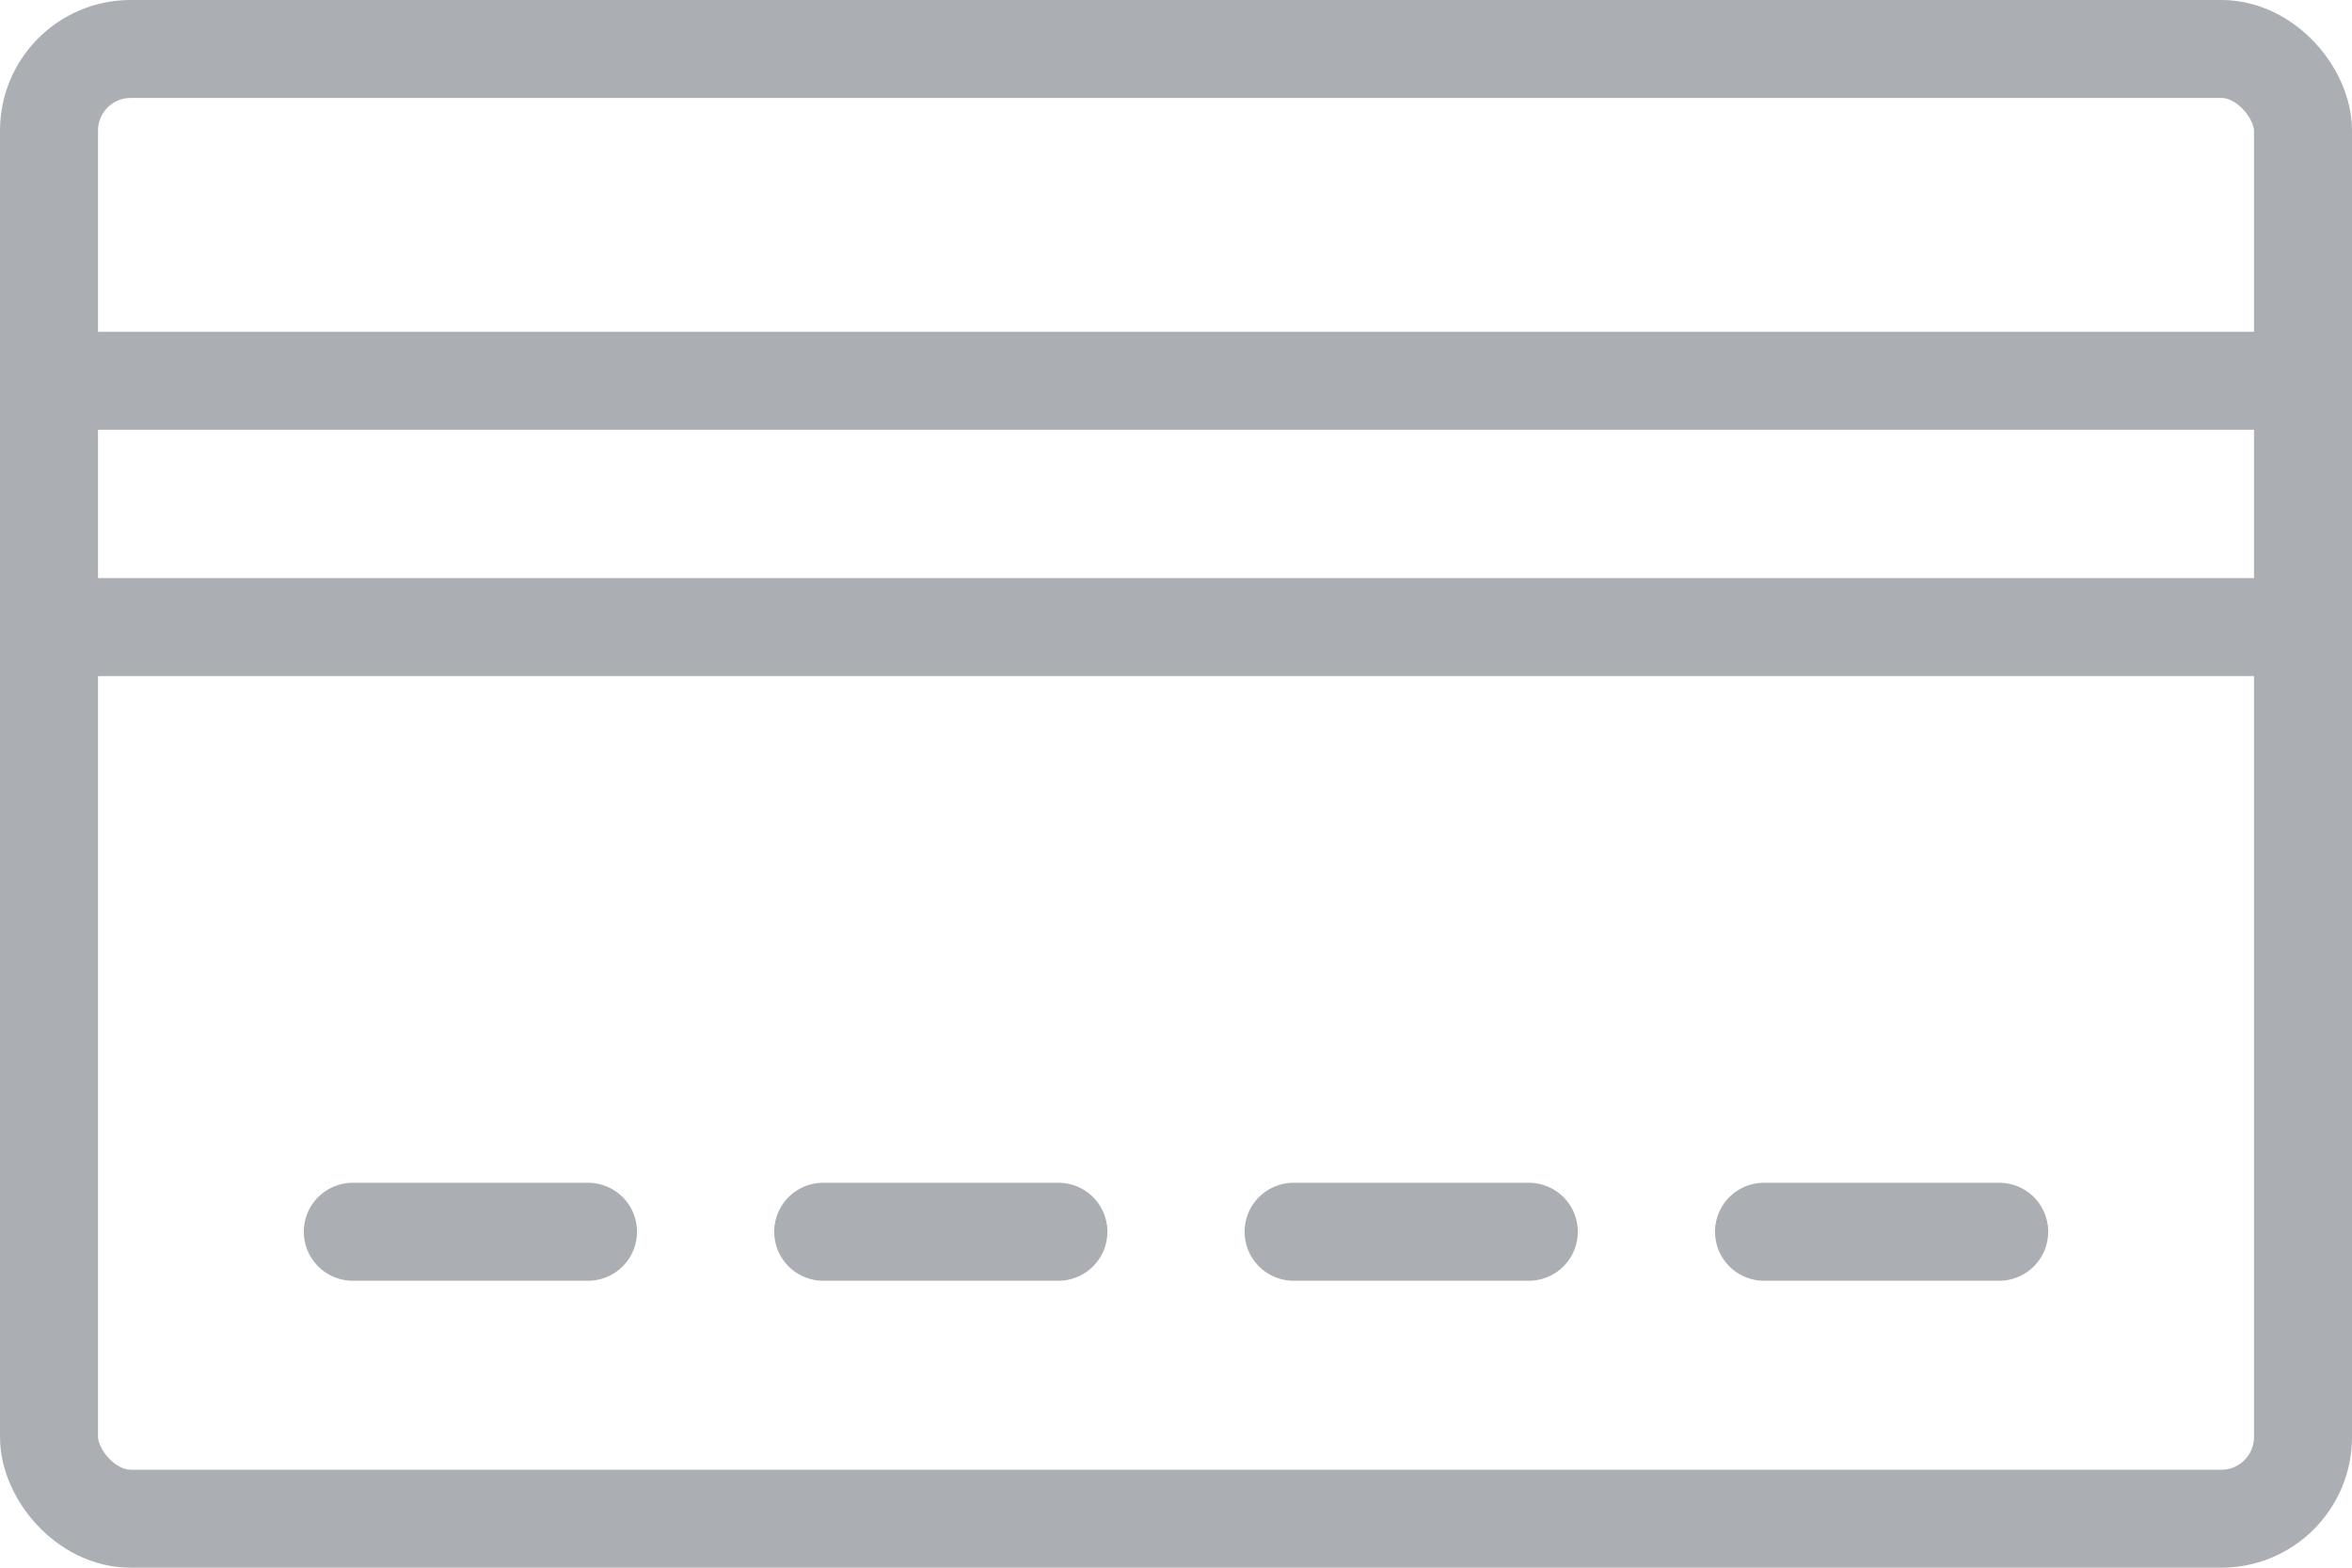 <svg xmlns="http://www.w3.org/2000/svg" width="36" height="24" viewBox="0 0 36 24" fill="none">
  <rect x="0.75" y="0.75" width="34.5" height="22.5" rx="1.25" stroke="#ABAEB3" stroke-width="1.5"/>
  <path d="M1.8 5.829H34.2" stroke="#ABAEB3" stroke-width="1.5" stroke-linecap="square"/>
  <path d="M1.8 9.6H34.2" stroke="#ABAEB3" stroke-width="1.5" stroke-linecap="square"/>
  <path d="M5.4 18.857H9" stroke="#ABAEB3" stroke-width="1.5" stroke-linecap="round"/>
  <path d="M12.6 18.857H16.2" stroke="#ABAEB3" stroke-width="1.5" stroke-linecap="round"/>
  <path d="M19.8 18.857H23.4" stroke="#ABAEB3" stroke-width="1.5" stroke-linecap="round"/>
  <path d="M27 18.857H30.6" stroke="#ABAEB3" stroke-width="1.5" stroke-linecap="round"/>
</svg>